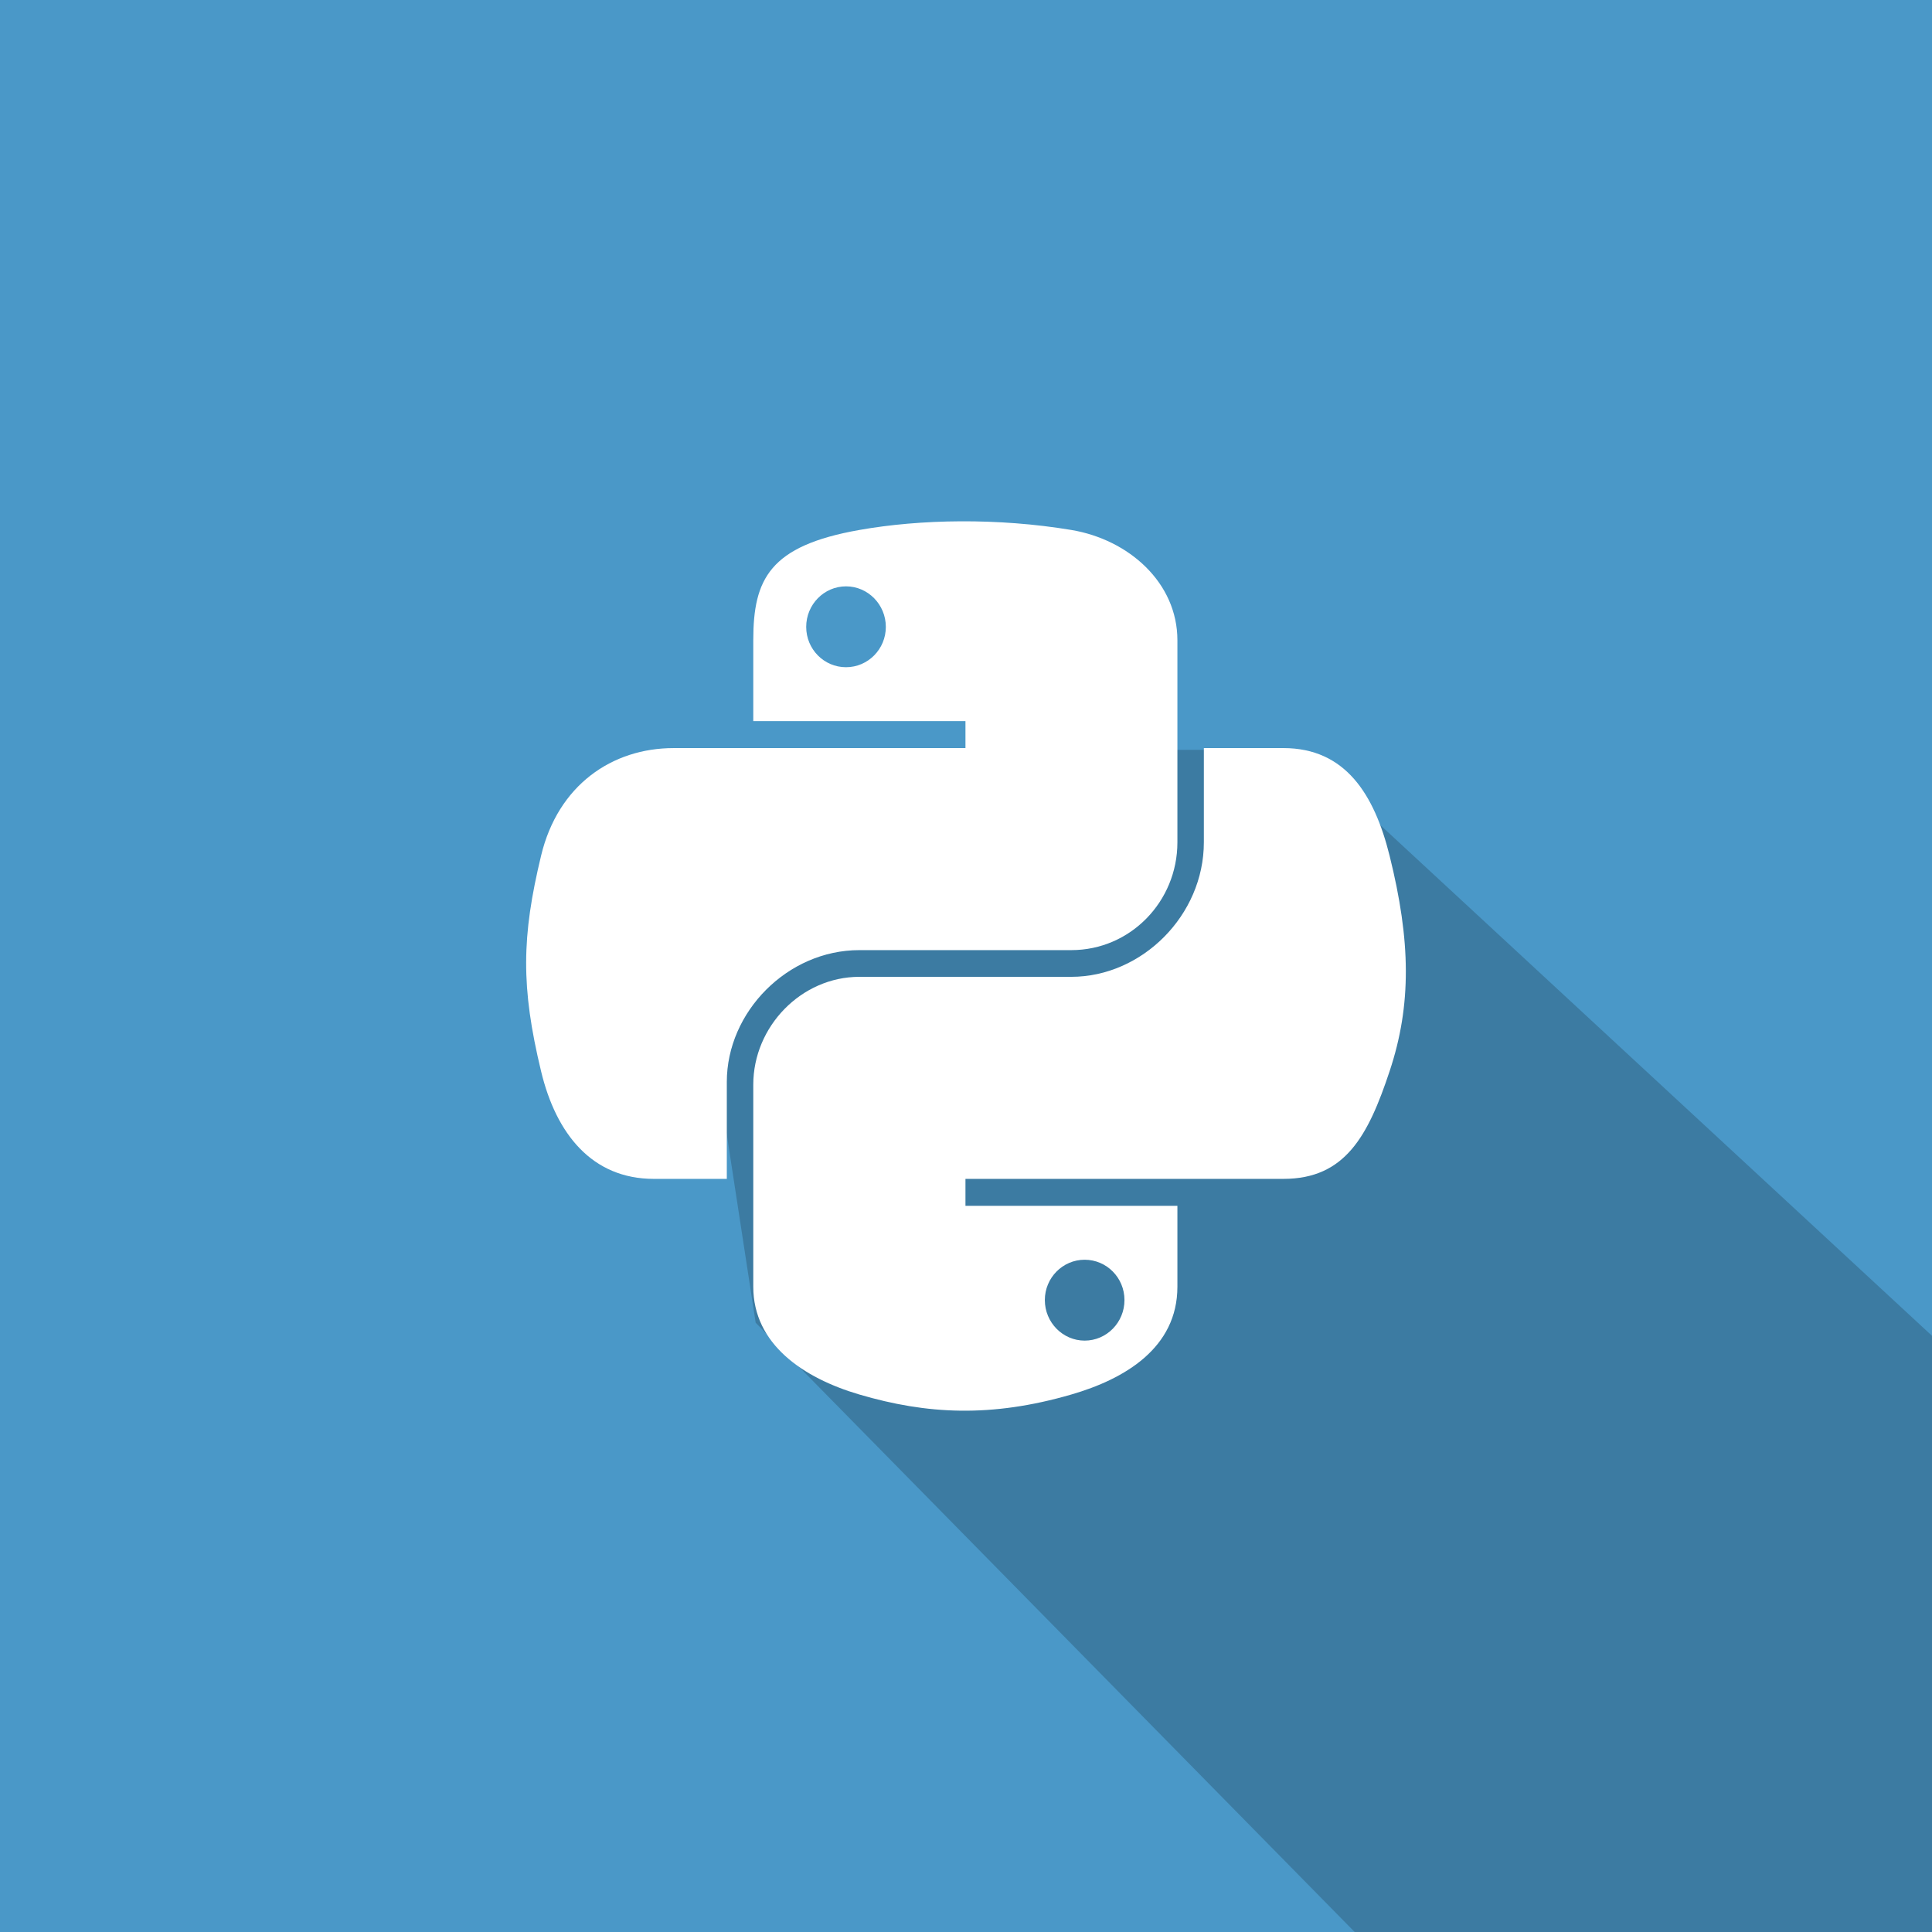 <?xml version="1.0" encoding="UTF-8" standalone="no"?>
<svg
   enable-background="new 0 0 512 512"
   height="512px"
   id="Layer_1"
   version="1.1"
   viewBox="0 0 512 512"
   width="512px"
   xml:space="preserve"
   sodipodi:docname="308445_long shadow_python_script language_web_web technology_icon.svg"
   inkscape:version="1.1 (c68e22c387, 2021-05-23)"
   xmlns:inkscape="http://www.inkscape.org/namespaces/inkscape"
   xmlns:sodipodi="http://sodipodi.sourceforge.net/DTD/sodipodi-0.dtd"
   xmlns="http://www.w3.org/2000/svg"
   xmlns:svg="http://www.w3.org/2000/svg"><rect x="0" y="0" width="512" height="512" fill="#333333" stroke="none"/><defs
     id="defs27" /><sodipodi:namedview
     id="namedview25"
     pagecolor="#505050"
     bordercolor="#eeeeee"
     borderopacity="1"
     inkscape:pageshadow="0"
     inkscape:pageopacity="0"
     inkscape:pagecheckerboard="0"
     showgrid="false"
     inkscape:zoom="1.625"
     inkscape:cx="336.92308"
     inkscape:cy="231.07692"
     inkscape:window-width="1920"
     inkscape:window-height="1017"
     inkscape:window-x="-8"
     inkscape:window-y="-8"
     inkscape:window-maximized="1"
     inkscape:current-layer="g22" /><g
     id="g22"><polyline
       fill="#4A98C8"
       points="0,512 512,512 512,0 0,0 0,512  "
       id="polyline2" /><path
       d="M 512,354 344.22,198.683 177,198.875 200.259,350.54 359,512 H 512 V 354"
       fill="#010101"
       opacity="0.191"
       id="path4"
       sodipodi:nodetypes="ccccccc" /><g
       id="g1326"
       transform="translate(1.437,-26.156)"><path
         d="m 222.766,181.544 c 5.808,0 10.552,4.82 10.552,10.747 0,5.907 -4.745,10.684 -10.552,10.684 -5.83,0 -10.552,-4.776 -10.552,-10.684 -0.001,-5.927 4.722,-10.747 10.552,-10.747 m 30.409,-17.237 c -9.614,0.045 -18.793,0.865 -26.87,2.295 -23.796,4.203 -28.115,13.003 -28.115,29.229 v 21.431 h 56.23 v 7.146 h -56.23 -21.104 c -16.342,0 -30.65,9.822 -35.127,28.509 -5.164,21.418 -5.393,34.783 0,57.146 3.996,16.649 13.542,28.508 29.884,28.508 h 19.333 V 312.88 c 0,-18.558 16.06,-34.931 35.129,-34.931 h 56.164 c 15.636,0 28.118,-12.872 28.118,-28.574 V 195.83 c 0,-15.236 -12.858,-26.684 -28.118,-29.229 -9.658,-1.608 -19.683,-2.338 -29.294,-2.294 z"
         fill="#ffffff"
         id="path6" /><path
         d="m 286.009,360.001 c 5.829,0 10.551,4.775 10.551,10.685 0,5.926 -4.722,10.747 -10.551,10.747 -5.808,0 -10.552,-4.821 -10.552,-10.747 0,-5.91 4.744,-10.685 10.552,-10.685 m 31.589,-135.595 v 24.969 c 0,19.359 -16.414,35.651 -35.129,35.651 h -56.164 c -15.384,0 -28.115,13.167 -28.115,28.575 v 53.545 c 0,15.237 13.25,24.203 28.115,28.572 17.799,5.234 34.867,6.182 56.164,0 14.156,-4.098 28.118,-12.346 28.118,-28.572 V 345.714 H 254.42 v -7.146 h 56.167 28.113 c 16.344,0 22.433,-11.397 28.116,-28.508 5.87,-17.613 5.621,-34.553 0,-57.146 -4.04,-16.269 -11.752,-28.509 -28.116,-28.509 h -21.102 z"
         fill="#ffffff"
         id="path8" /></g></g></svg>
